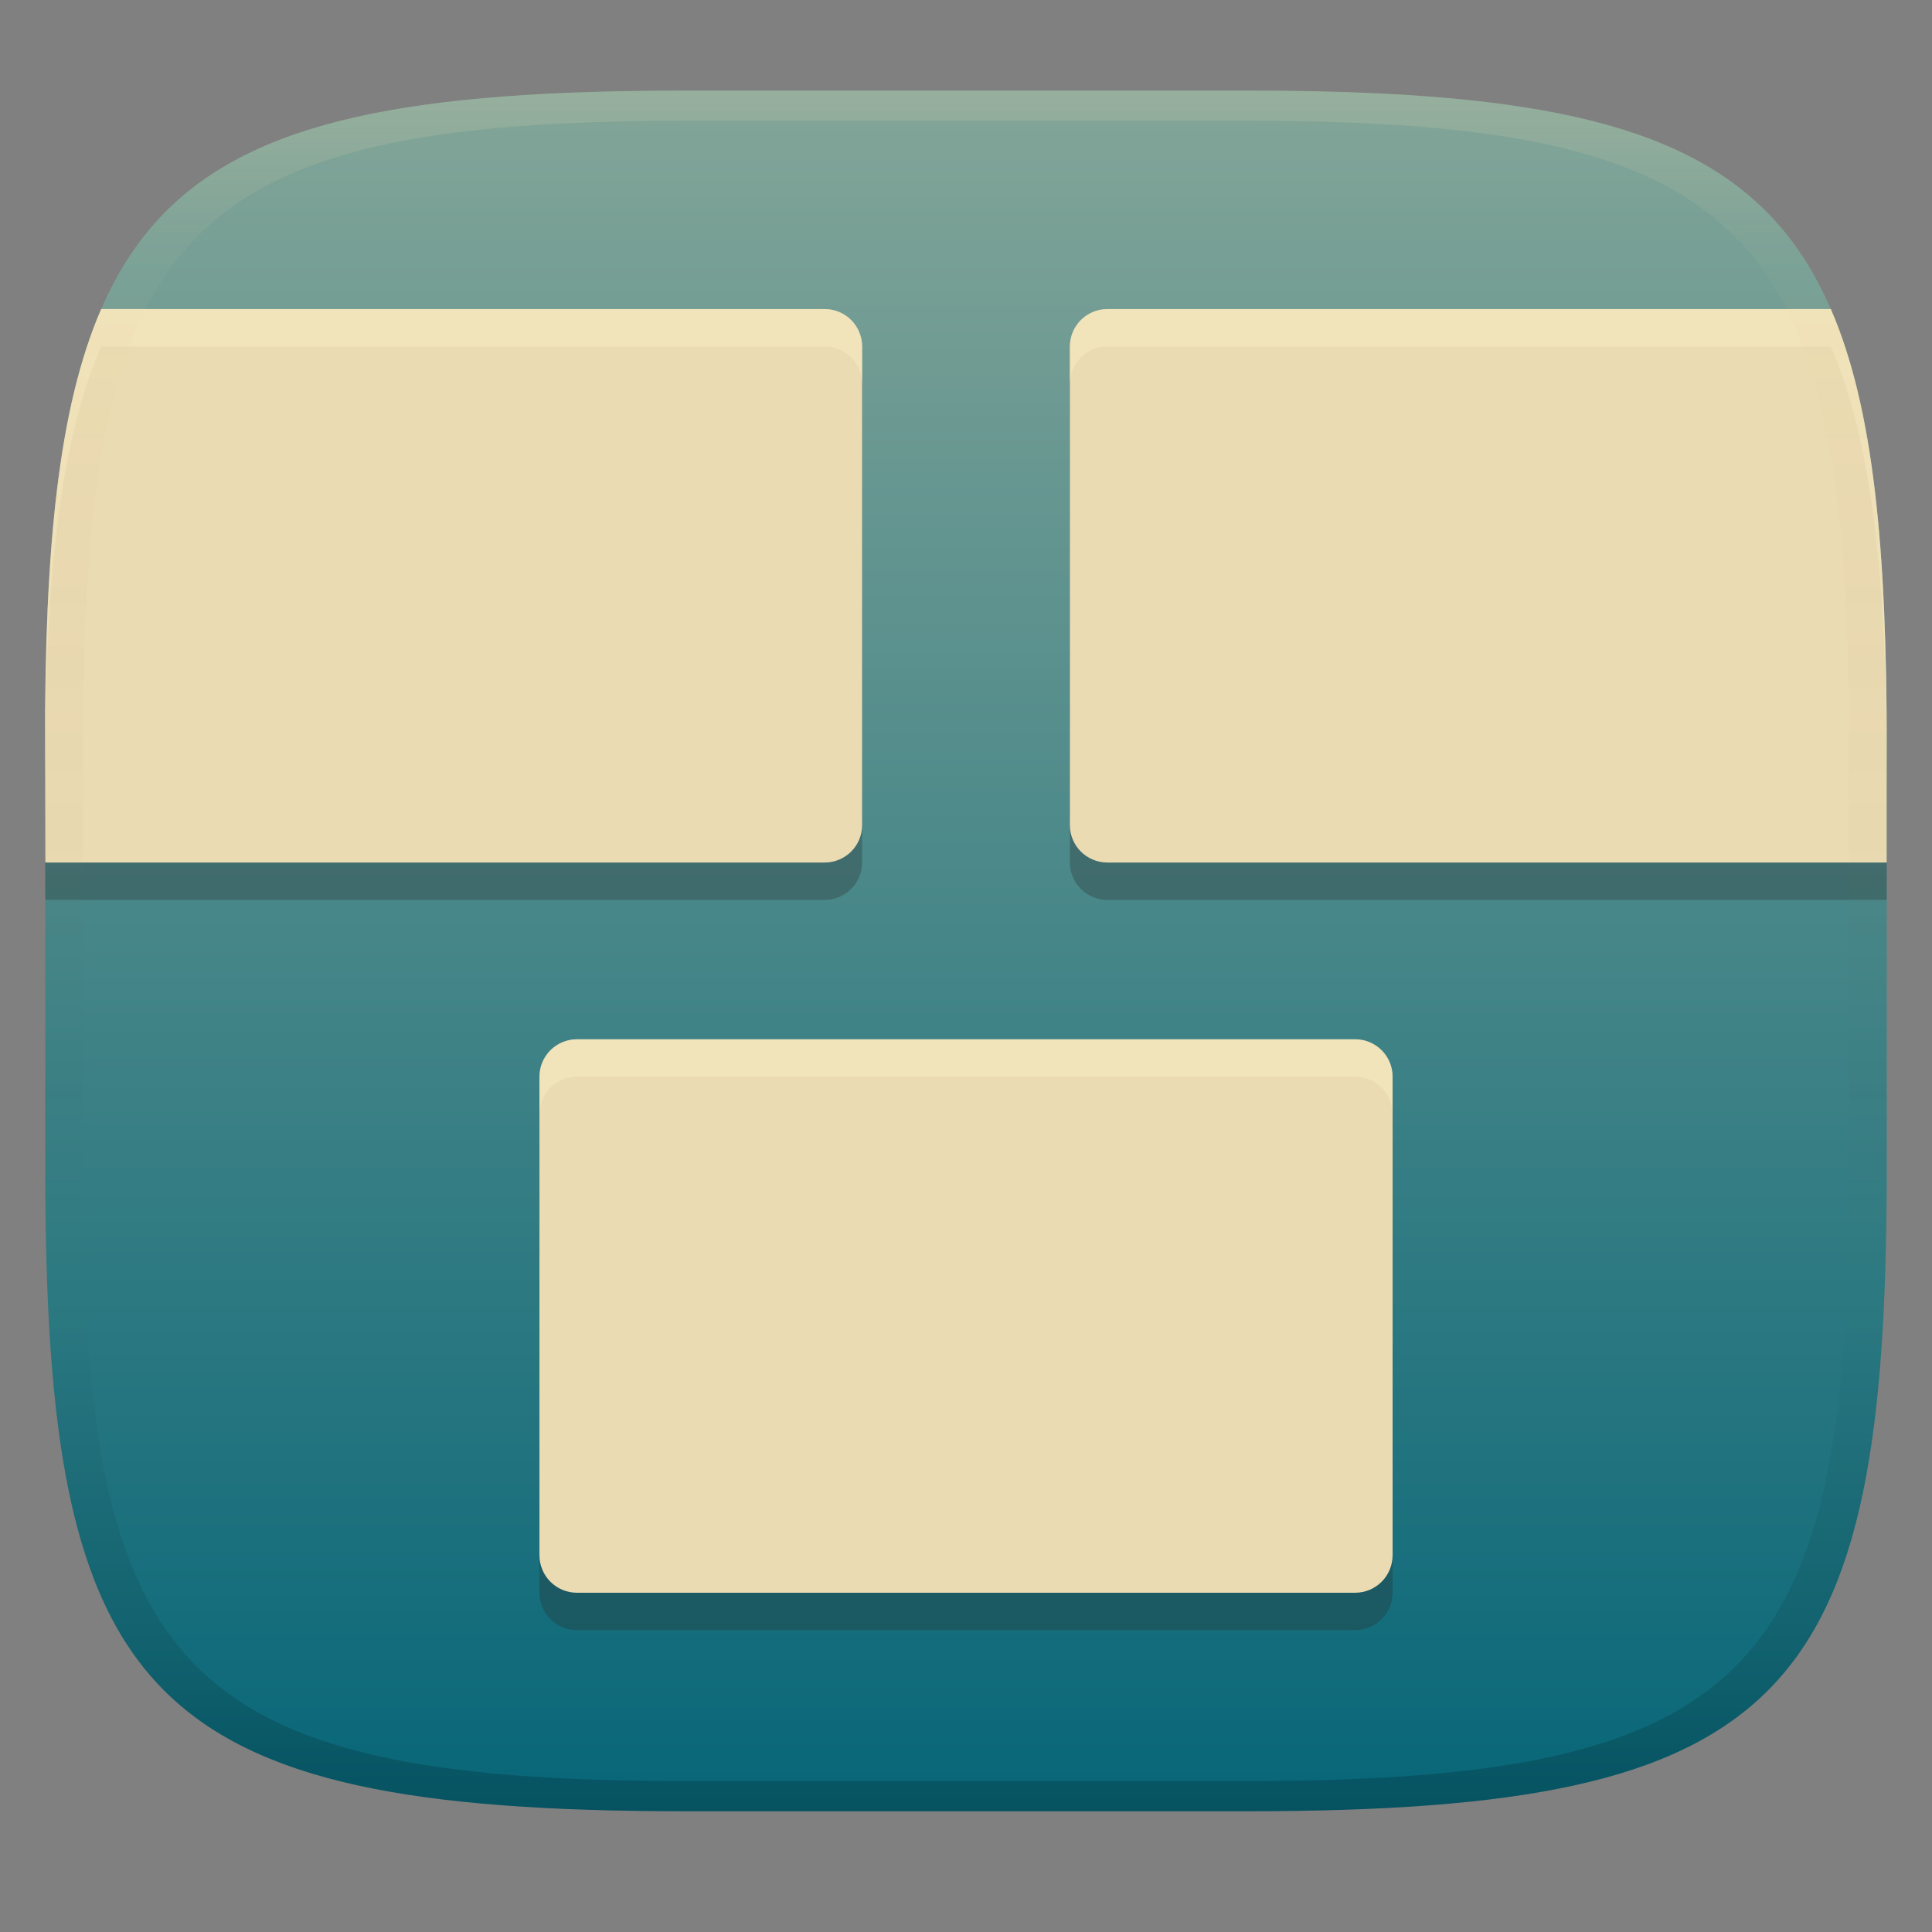 <svg width="256" height="256" version="1.1" xmlns="http://www.w3.org/2000/svg">
  <rect width="100%" height="100%" fill="#808080" stroke="none"/>
  <defs>
    <linearGradient id="linearGradient31" x1=".5" x2=".5" y2="1" gradientTransform="matrix(244,0,0,228,5.986,12)" gradientUnits="userSpaceOnUse">
      <stop stop-color="#ebdbb2" stop-opacity=".2" offset="0"/>
      <stop stop-color="#ebdbb2" stop-opacity=".05" offset=".1"/>
      <stop stop-opacity="0" offset=".704"/>
      <stop stop-opacity=".1" offset=".897"/>
      <stop stop-opacity=".2" offset="1"/>
    </linearGradient>
    <linearGradient id="linearGradient6" x1="140" x2="140" y1="12" y2="240" gradientUnits="userSpaceOnUse">
      <stop stop-color="#83a598" offset="0"/>
      <stop stop-color="#076678" offset="1"/>
    </linearGradient>
  </defs>
  <path d="m165 12c72 0 85 15 85 87v56c0 70-13 85-85 85h-74c-72 0-85-15-85-85v-56c0-72 13-87 85-87z" fill="url(#linearGradient6)" style="isolation:isolate"/>
  <path d="m13.408 45.91c-5.691 13.133-7.493 31.784-7.439 58.045l0.031 15.273c0.056 2e-3 0.108 0.016 0.164 0.016h103.1c2.755 0 4.973-2.218 4.973-4.973v-63.389c0-2.755-2.218-4.973-4.973-4.973zm133.33 0c-2.755 0-4.973 2.218-4.973 4.973v63.389c0 2.755 2.218 4.973 4.973 4.973h103.1c0.056 0 0.108-0.014 0.164-0.016v-15.273c0-26.261-1.718-44.912-7.408-58.045zm-70.285 96.756c-2.755 0-4.973 2.218-4.973 4.973v63.389c0 2.755 2.218 4.973 4.973 4.973h103.1c2.755 0 4.973-2.218 4.973-4.973v-63.389c0-2.755-2.218-4.973-4.973-4.973z" fill="#282828" opacity=".3" style="isolation:isolate"/>
  <path d="m13.408 40.955c-5.691 13.133-7.493 31.784-7.439 58.045l0.031 15.273c0.056 2e-3 0.108 0.016 0.164 0.016h103.1c2.755 0 4.973-2.218 4.973-4.973v-63.389c0-2.755-2.218-4.973-4.973-4.973zm133.33 0c-2.755 0-4.973 2.218-4.973 4.973v63.389c0 2.755 2.218 4.973 4.973 4.973h103.1c0.056 0 0.108-0.014 0.164-0.016v-15.273c0-26.261-1.718-44.912-7.408-58.045zm-70.285 96.756c-2.755 0-4.973 2.218-4.973 4.973v63.389c0 2.755 2.218 4.973 4.973 4.973h103.1c2.755 0 4.973-2.218 4.973-4.973v-63.389c0-2.755-2.218-4.973-4.973-4.973z" fill="#ebdbb2" style="isolation:isolate"/>
  <path d="m13.408 40.954c-5.691 13.133-7.493 31.784-7.439 58.045l0.008 3.883c-6.02e-4 -25.679 1.821-44.025 7.432-56.973h95.855c2.755 0 4.973 2.218 4.973 4.973v-4.955c0-2.755-2.218-4.973-4.973-4.973zm133.33 0c-2.755 0-4.973 2.218-4.973 4.973v4.955c1e-5 -2.755 2.218-4.973 4.973-4.973h95.855c5.691 13.133 7.408 31.784 7.408 58.045v-4.955c0-26.261-1.717-44.912-7.408-58.045zm-70.285 96.756c-2.755 0-4.973 2.218-4.973 4.973v4.955c0-2.755 2.218-4.973 4.973-4.973h103.1c2.755 0 4.973 2.218 4.973 4.973v-4.955c0-2.755-2.218-4.973-4.973-4.973z" fill="#fbf1c7" opacity=".4" style="isolation:isolate"/>
  <path d="m91 12c-72 0-85 15-85 87v56c0 70 13 85 85 85h74c72 0 85-15 85-85v-56c0-72-13-87-85-87zm0 4h74c68 0 80 15 80 83v56c0 66-12 81-80 81h-74c-68 0-80-15-80-81v-56c0-68 12-83 80-83z" fill="url(#linearGradient31)" style="isolation:isolate"/>
</svg>
